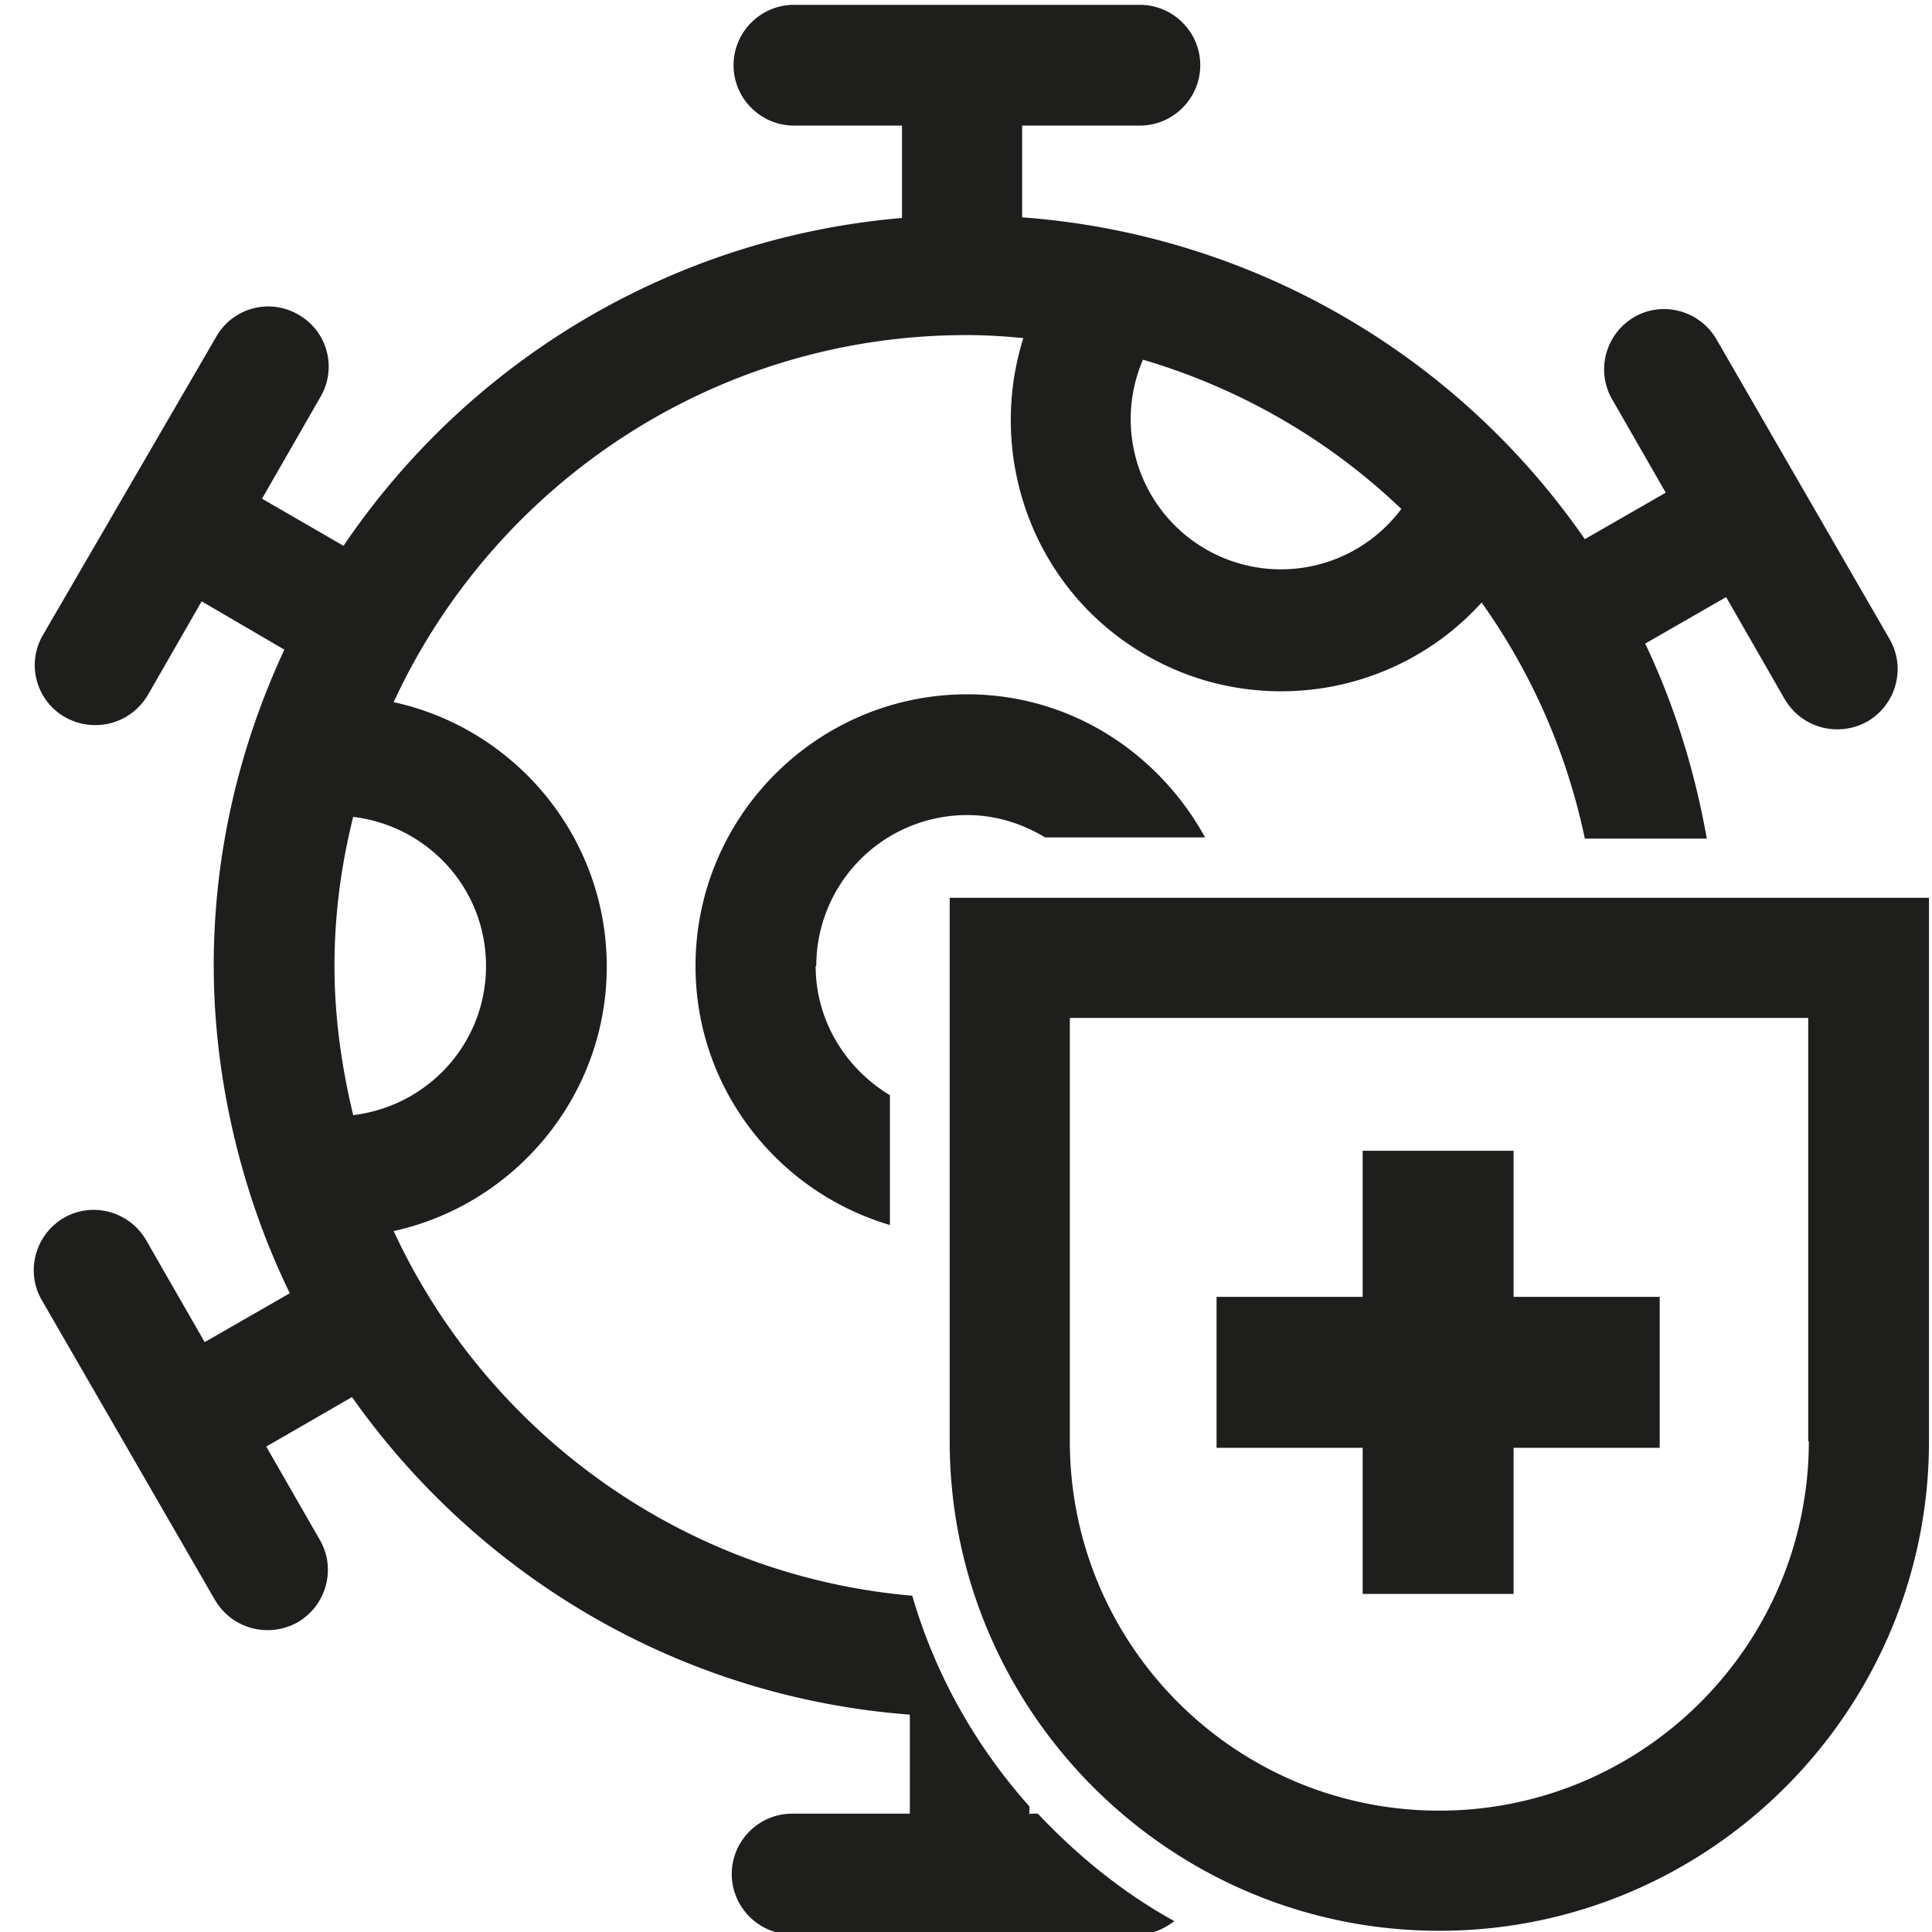 <svg viewBox="0 0 32 32" xmlns="http://www.w3.org/2000/svg">
  <path fill="#1e1e1c" d="M17.05 30.06v-.14c-.89-1-1.56-2.18-1.94-3.49-3.82-.33-7.05-2.72-8.59-6.04 2.01-.44 3.53-2.24 3.53-4.38s-1.51-3.94-3.53-4.38c1.66-3.59 5.29-6.08 9.49-6.08.32 0 .63.02.94.05-.62 1.97.17 4.18 2.03 5.25.71.41 1.48.6 2.24.6 1.25 0 2.46-.52 3.32-1.47.82 1.15 1.41 2.48 1.71 3.91h2.02c-.2-1.13-.54-2.22-1.02-3.23l1.34-.77.97 1.69c.19.32.52.5.87.5.17 0 .34-.04.5-.13.48-.28.64-.89.37-1.36l-2.87-4.97c-.28-.48-.89-.64-1.36-.37-.48.28-.64.89-.37 1.36l.89 1.55-1.34.77a12.44 12.44 0 0 0-9.32-5.33V2.08h1.95c.55 0 1-.45 1-1s-.45-1-1-1h-5.73c-.55 0-1 .45-1 1s.45 1 1 1h1.79v1.53c-3.85.33-7.2 2.4-9.25 5.43l-1.35-.78.97-1.69a.99.99 0 0 0-.37-1.36.99.99 0 0 0-1.36.37L.71 10.52a.99.99 0 0 0 .37 1.36c.16.09.33.13.5.13.35 0 .68-.18.87-.5l.89-1.55 1.37.8c-.74 1.59-1.17 3.36-1.17 5.23S4 19.78 4.8 21.42l-1.41.81-.97-1.69c-.28-.48-.89-.64-1.36-.37-.48.28-.64.89-.37 1.36l2.87 4.97c.19.32.52.5.87.5.17 0 .34-.04.5-.13.48-.28.64-.89.37-1.36l-.89-1.55 1.42-.82c2.09 2.96 5.42 4.97 9.24 5.26v1.64h-1.95c-.55 0-1 .45-1 1s.45 1 1 1h5.73c.23 0 .43-.09.6-.22-.85-.47-1.6-1.08-2.26-1.78h-.13Zm1.89-24.1c1.62.48 3.08 1.33 4.27 2.47a2.488 2.488 0 0 1-4.28-2.47ZM5.54 16c0-.85.11-1.67.31-2.47 1.24.15 2.2 1.19 2.2 2.47s-.96 2.32-2.2 2.47c-.19-.79-.31-1.62-.31-2.47m7.97 0c0 .91.5 1.7 1.23 2.14v2.15c-1.86-.55-3.22-2.26-3.22-4.29 0-2.48 2.02-4.5 4.5-4.5 1.71 0 3.17.97 3.94 2.37h-2.65c-.38-.23-.82-.37-1.29-.37a2.5 2.5 0 0 0-2.5 2.5Zm2.22-1.13v9c0 4.47 3.64 8.11 8.11 8.11s8.11-3.64 8.11-8.11v-9zm14.23 9c0 3.37-2.74 6.12-6.12 6.12s-6.12-2.74-6.12-6.12v-7.01h12.23v7.01Zm-9.81-2.39h2.42v-2.42h2.5v2.42h2.42v2.5h-2.42v2.42h-2.5v-2.42h-2.42z"/>
</svg>
